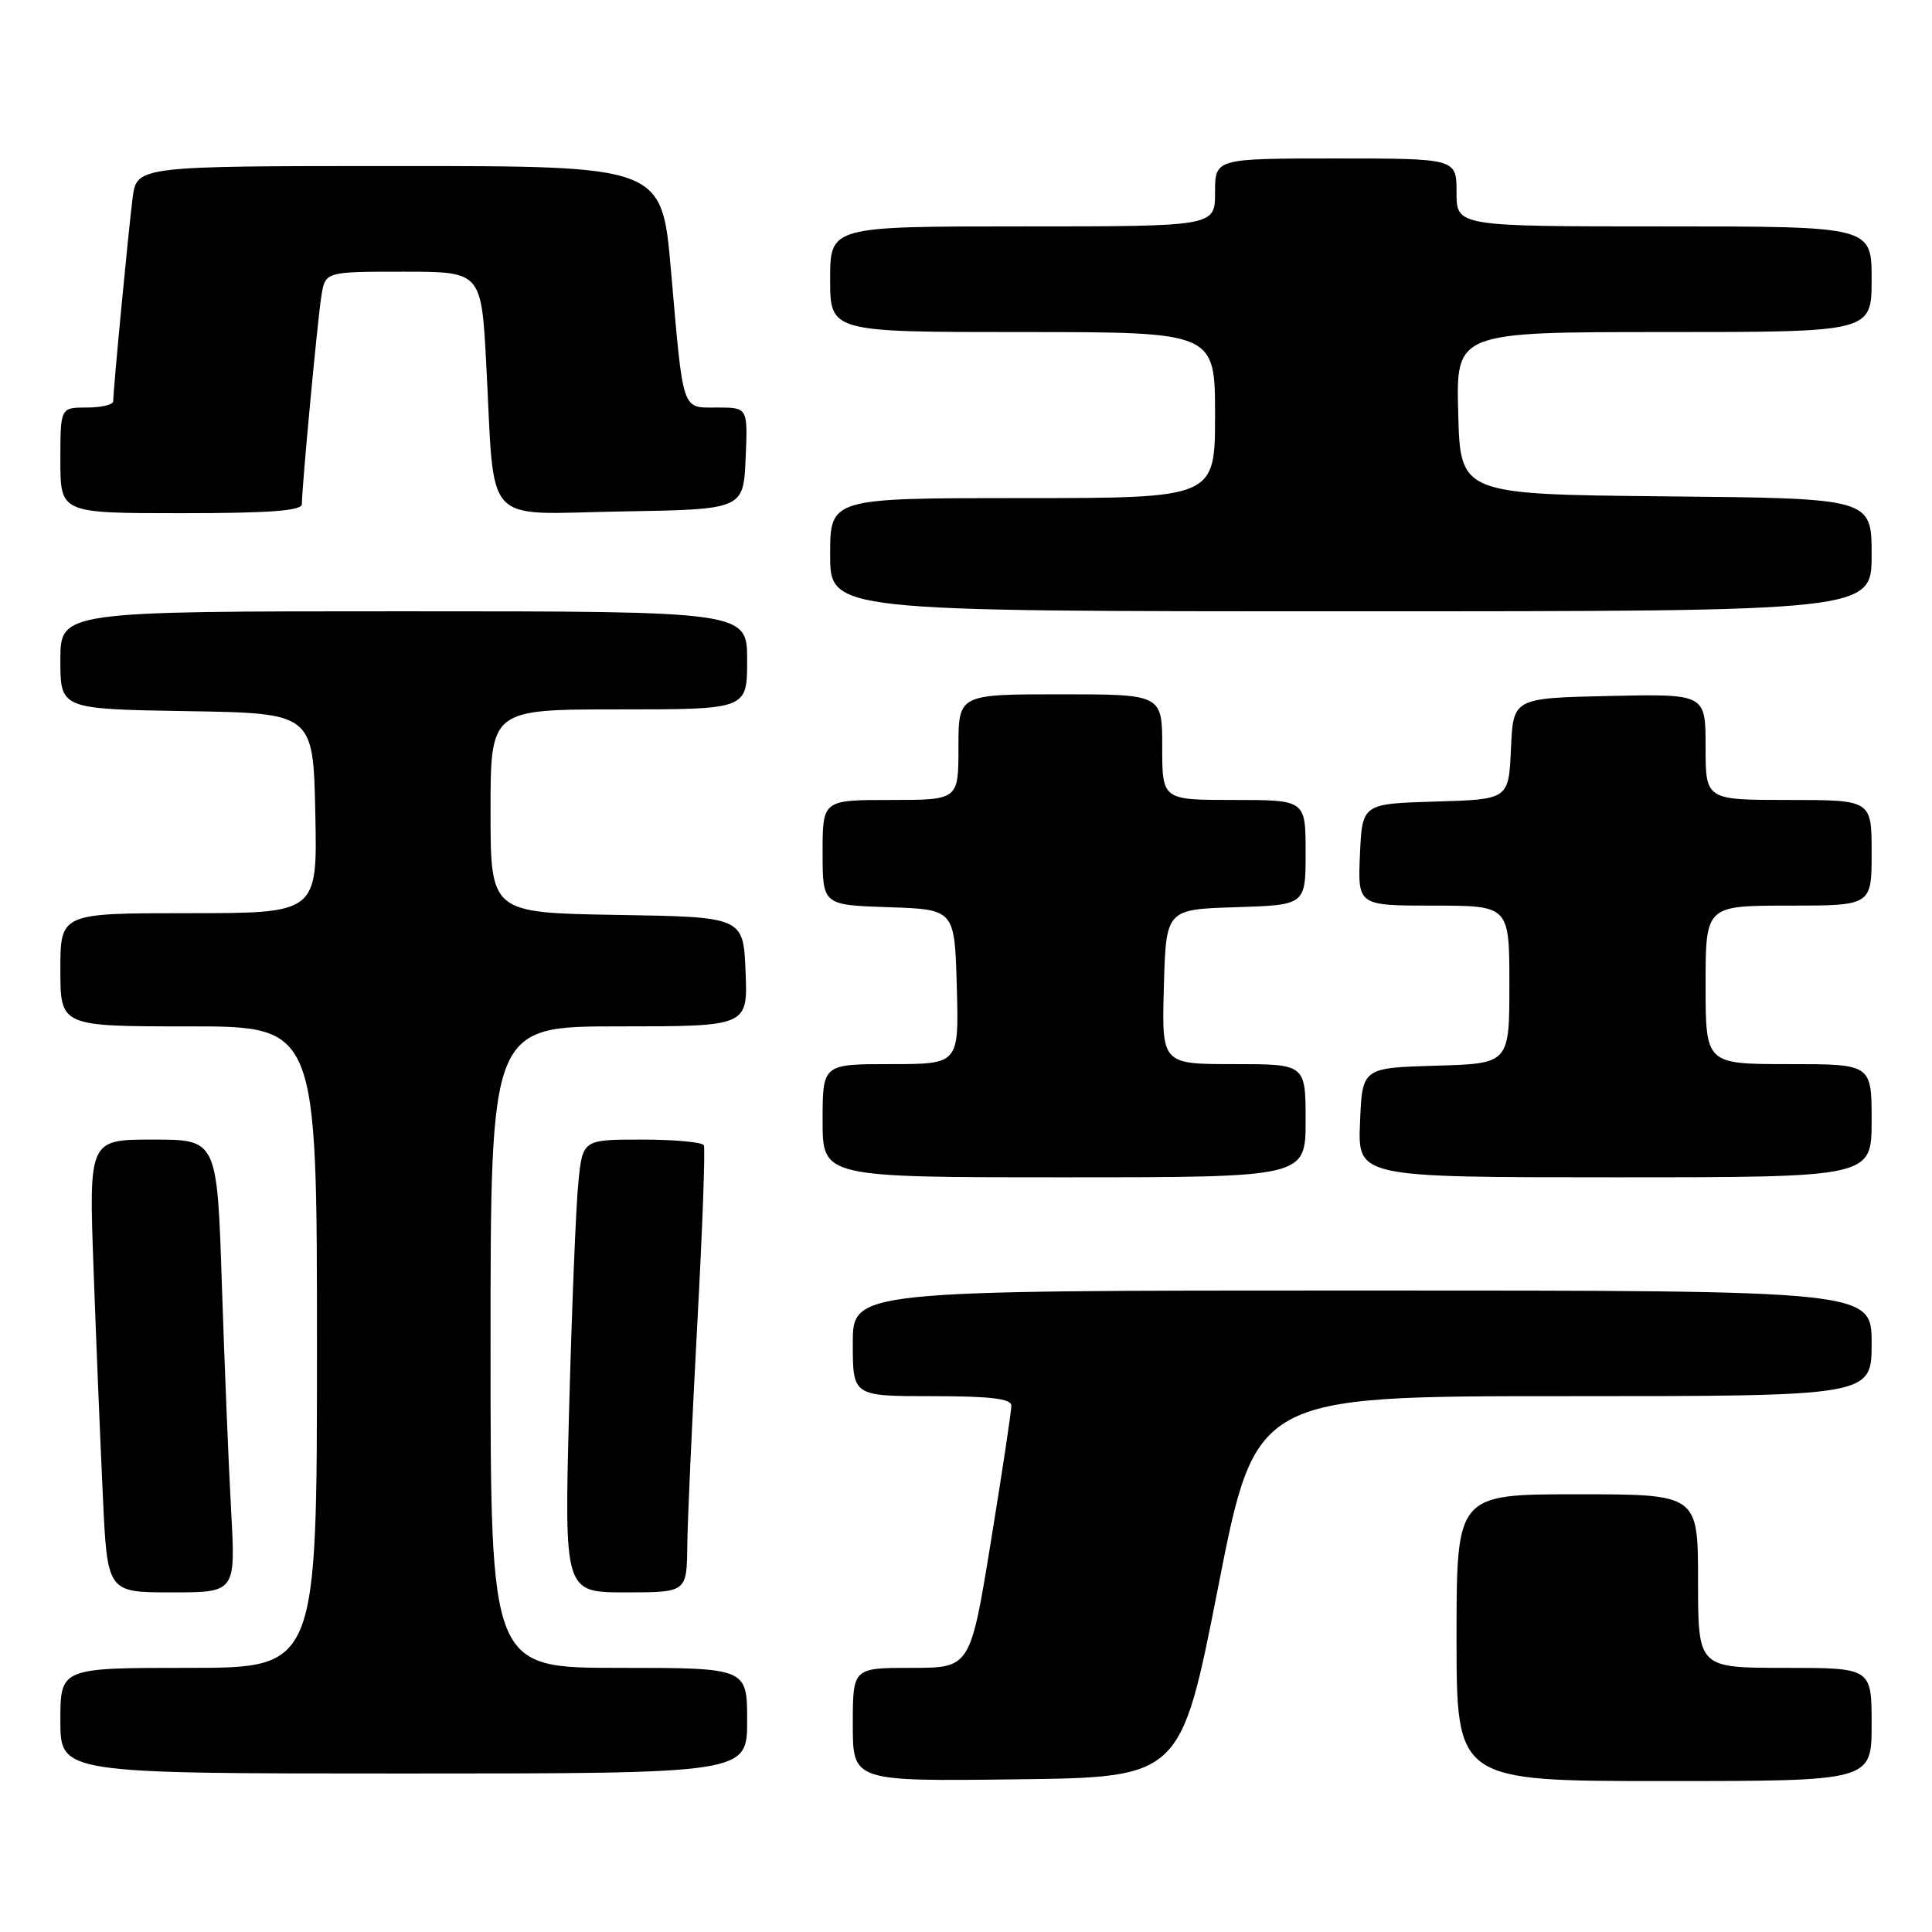 <?xml version="1.0" encoding="UTF-8" standalone="no"?>
<!DOCTYPE svg PUBLIC "-//W3C//DTD SVG 1.1//EN" "http://www.w3.org/Graphics/SVG/1.1/DTD/svg11.dtd" >
<svg xmlns="http://www.w3.org/2000/svg" xmlns:xlink="http://www.w3.org/1999/xlink" version="1.1" viewBox="0 0 256 256">
 <g >
 <path fill="currentColor"
d=" M 161.42 210.25 C 166.38 185.00 166.38 185.00 207.19 185.00 C 248.00 185.00 248.00 185.00 248.00 178.00 C 248.00 171.00 248.00 171.00 180.50 171.00 C 113.00 171.00 113.00 171.00 113.00 178.00 C 113.00 185.00 113.00 185.00 123.50 185.00 C 131.23 185.00 134.00 185.33 134.01 186.25 C 134.02 186.94 132.80 195.04 131.30 204.25 C 128.57 221.00 128.57 221.00 120.79 221.00 C 113.00 221.00 113.00 221.00 113.00 228.52 C 113.00 236.04 113.00 236.04 134.73 235.77 C 156.46 235.50 156.46 235.50 161.42 210.25 Z  M 248.00 228.50 C 248.00 221.00 248.00 221.00 236.50 221.00 C 225.00 221.00 225.00 221.00 225.00 209.50 C 225.00 198.00 225.00 198.00 209.00 198.00 C 193.00 198.00 193.00 198.00 193.00 217.00 C 193.00 236.00 193.00 236.00 220.50 236.00 C 248.00 236.00 248.00 236.00 248.00 228.50 Z  M 99.00 228.00 C 99.00 221.00 99.00 221.00 82.00 221.00 C 65.00 221.00 65.00 221.00 65.00 178.50 C 65.00 136.00 65.00 136.00 82.04 136.00 C 99.09 136.00 99.09 136.00 98.79 128.75 C 98.50 121.50 98.50 121.50 81.75 121.23 C 65.00 120.95 65.00 120.95 65.00 107.48 C 65.00 94.00 65.00 94.00 82.00 94.00 C 99.00 94.00 99.00 94.00 99.00 87.50 C 99.00 81.00 99.00 81.00 53.50 81.00 C 8.00 81.00 8.00 81.00 8.00 87.48 C 8.00 93.95 8.00 93.95 24.75 94.23 C 41.50 94.50 41.50 94.50 41.78 107.75 C 42.06 121.00 42.06 121.00 25.03 121.00 C 8.00 121.00 8.00 121.00 8.00 128.50 C 8.00 136.00 8.00 136.00 25.00 136.00 C 42.00 136.00 42.00 136.00 42.00 178.50 C 42.00 221.00 42.00 221.00 25.00 221.00 C 8.00 221.00 8.00 221.00 8.00 228.00 C 8.00 235.00 8.00 235.00 53.50 235.00 C 99.00 235.00 99.00 235.00 99.00 228.00 Z  M 30.63 200.25 C 30.30 194.34 29.75 180.84 29.40 170.25 C 28.77 151.00 28.77 151.00 20.27 151.00 C 11.77 151.00 11.77 151.00 12.40 168.25 C 12.74 177.74 13.30 191.24 13.63 198.25 C 14.22 211.00 14.22 211.00 22.72 211.00 C 31.22 211.00 31.22 211.00 30.63 200.25 Z  M 91.07 204.75 C 91.11 201.31 91.71 188.15 92.39 175.50 C 93.08 162.85 93.47 152.16 93.26 151.75 C 93.05 151.34 89.35 151.00 85.04 151.00 C 77.20 151.00 77.20 151.00 76.63 156.75 C 76.31 159.91 75.77 173.41 75.41 186.75 C 74.77 211.00 74.77 211.00 82.88 211.00 C 91.00 211.00 91.00 211.00 91.07 204.75 Z  M 173.00 148.50 C 173.00 141.00 173.00 141.00 163.47 141.00 C 153.93 141.00 153.93 141.00 154.22 130.75 C 154.50 120.50 154.50 120.50 163.75 120.21 C 173.00 119.92 173.00 119.92 173.00 112.96 C 173.00 106.00 173.00 106.00 163.50 106.00 C 154.00 106.00 154.00 106.00 154.00 99.00 C 154.00 92.00 154.00 92.00 140.50 92.00 C 127.00 92.00 127.00 92.00 127.00 99.00 C 127.00 106.00 127.00 106.00 118.00 106.00 C 109.00 106.00 109.00 106.00 109.00 112.96 C 109.00 119.92 109.00 119.92 117.75 120.21 C 126.50 120.50 126.50 120.50 126.78 130.75 C 127.07 141.00 127.07 141.00 118.03 141.00 C 109.00 141.00 109.00 141.00 109.00 148.50 C 109.00 156.00 109.00 156.00 141.00 156.00 C 173.00 156.00 173.00 156.00 173.00 148.50 Z  M 248.00 148.50 C 248.00 141.00 248.00 141.00 237.00 141.00 C 226.00 141.00 226.00 141.00 226.00 130.50 C 226.00 120.00 226.00 120.00 237.00 120.00 C 248.00 120.00 248.00 120.00 248.00 113.00 C 248.00 106.00 248.00 106.00 237.00 106.00 C 226.00 106.00 226.00 106.00 226.00 98.97 C 226.00 91.94 226.00 91.94 213.25 92.22 C 200.50 92.50 200.50 92.50 200.21 99.21 C 199.91 105.93 199.91 105.93 190.21 106.21 C 180.50 106.50 180.50 106.50 180.20 113.25 C 179.91 120.00 179.91 120.00 189.95 120.00 C 200.00 120.00 200.00 120.00 200.00 130.46 C 200.00 140.93 200.00 140.93 190.25 141.21 C 180.50 141.50 180.50 141.50 180.21 148.75 C 179.91 156.00 179.91 156.00 213.96 156.00 C 248.00 156.00 248.00 156.00 248.00 148.50 Z  M 248.00 73.52 C 248.00 66.03 248.00 66.03 220.75 65.77 C 193.50 65.50 193.50 65.50 193.22 54.75 C 192.93 44.00 192.93 44.00 220.47 44.00 C 248.00 44.00 248.00 44.00 248.00 37.00 C 248.00 30.00 248.00 30.00 220.50 30.00 C 193.00 30.00 193.00 30.00 193.00 25.50 C 193.00 21.00 193.00 21.00 177.00 21.00 C 161.00 21.00 161.00 21.00 161.00 25.50 C 161.00 30.00 161.00 30.00 135.50 30.00 C 110.00 30.00 110.00 30.00 110.00 37.00 C 110.00 44.00 110.00 44.00 135.50 44.00 C 161.00 44.00 161.00 44.00 161.00 55.00 C 161.00 66.00 161.00 66.00 135.50 66.00 C 110.00 66.00 110.00 66.00 110.00 73.50 C 110.00 81.00 110.00 81.00 179.00 81.00 C 248.00 81.00 248.00 81.00 248.00 73.52 Z  M 40.00 66.80 C 40.00 64.57 42.06 42.52 42.58 39.25 C 43.09 36.00 43.09 36.00 53.43 36.00 C 63.78 36.00 63.78 36.00 64.43 48.25 C 65.60 70.16 63.69 68.09 82.34 67.77 C 98.50 67.50 98.50 67.50 98.80 60.75 C 99.09 54.00 99.09 54.00 95.06 54.00 C 90.27 54.00 90.57 54.89 88.90 35.75 C 87.70 22.00 87.70 22.00 52.91 22.00 C 18.12 22.00 18.12 22.00 17.57 26.25 C 17.02 30.56 15.00 51.66 15.00 53.17 C 15.00 53.63 13.43 54.00 11.50 54.00 C 8.00 54.00 8.00 54.00 8.00 61.00 C 8.00 68.00 8.00 68.00 24.00 68.00 C 35.76 68.00 40.00 67.68 40.00 66.80 Z "/>
</g>
</svg>